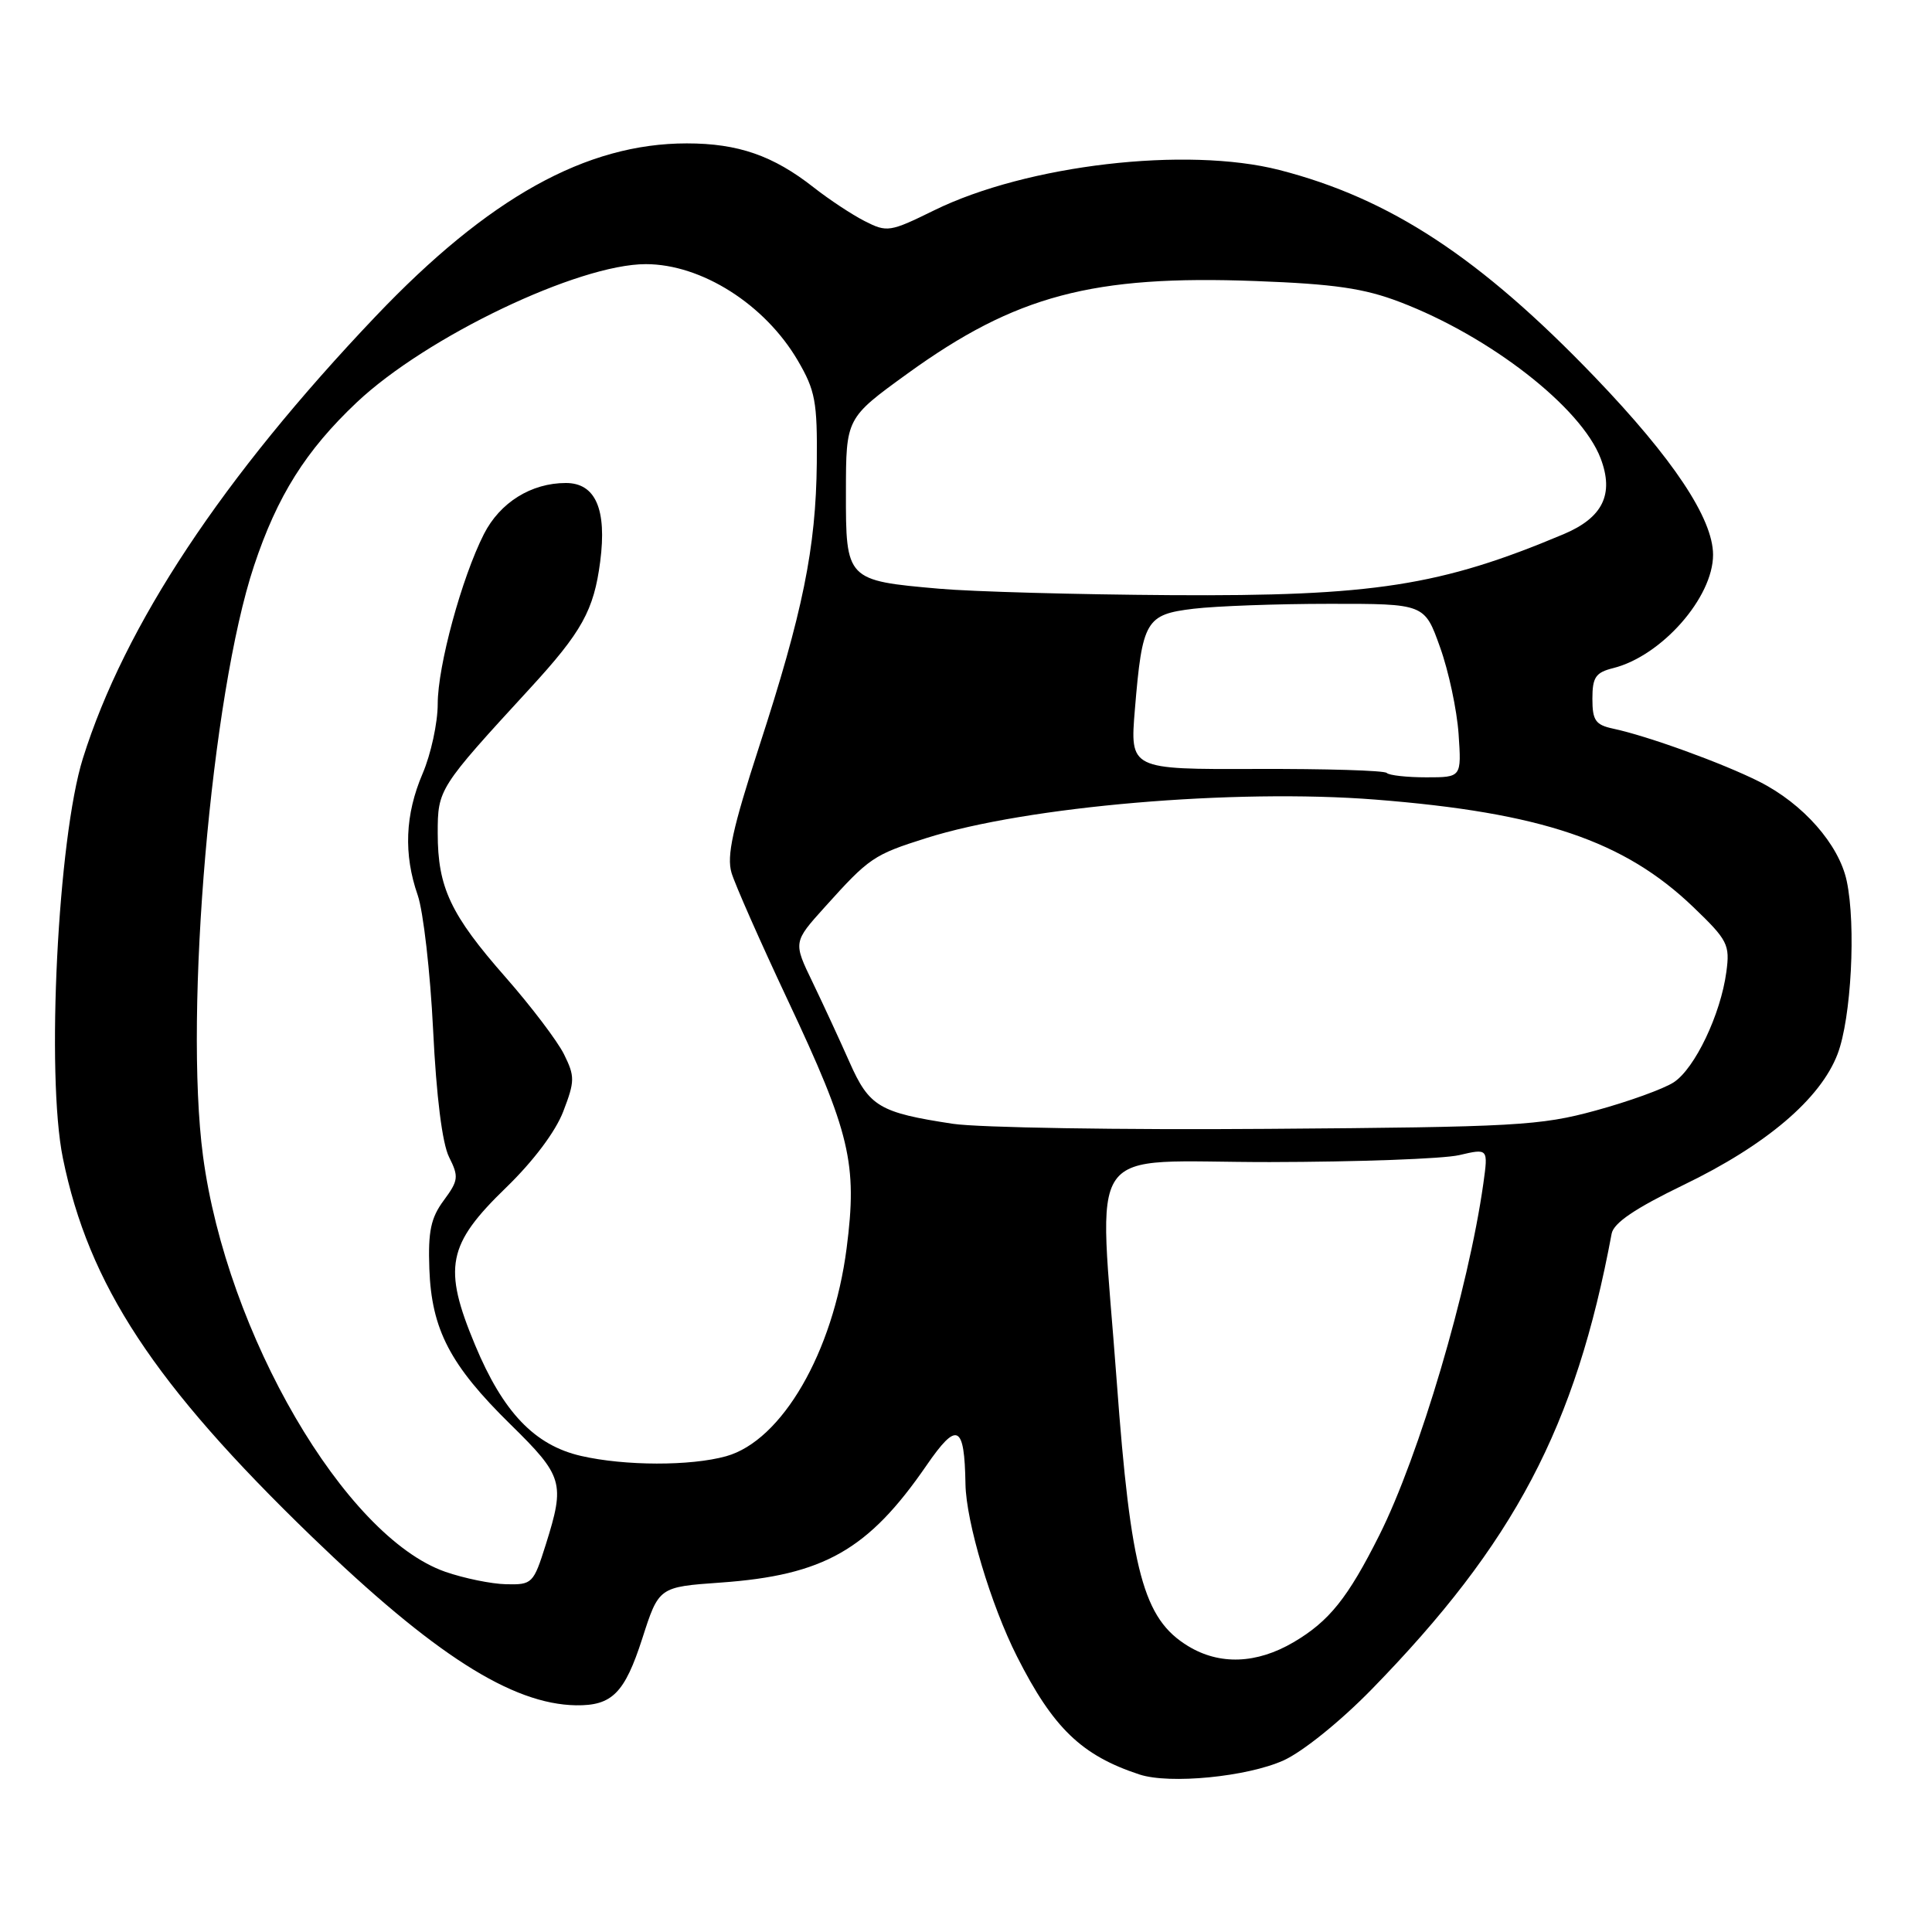 <?xml version="1.0" encoding="UTF-8" standalone="no"?>
<!DOCTYPE svg PUBLIC "-//W3C//DTD SVG 1.1//EN" "http://www.w3.org/Graphics/SVG/1.1/DTD/svg11.dtd" >
<svg xmlns="http://www.w3.org/2000/svg" xmlns:xlink="http://www.w3.org/1999/xlink" version="1.1" viewBox="0 0 256 256">
 <g >
 <path fill="currentColor"
d=" M 170.06 233.27 C 172.60 232.13 177.59 228.10 181.71 223.89 C 200.67 204.47 208.77 189.10 213.55 163.47 C 213.82 162.04 216.64 160.13 223.08 157.01 C 234.02 151.73 241.22 145.61 243.49 139.66 C 245.30 134.93 245.95 122.61 244.70 116.73 C 243.67 111.89 238.92 106.49 233.09 103.56 C 228.21 101.11 218.32 97.52 213.75 96.55 C 211.41 96.05 211.00 95.46 211.00 92.59 C 211.00 89.74 211.43 89.11 213.75 88.53 C 220.16 86.93 227.00 79.17 226.99 73.50 C 226.98 68.71 221.70 60.78 211.34 49.98 C 196.12 34.13 184.20 26.30 169.54 22.53 C 157.22 19.37 136.06 21.84 123.78 27.87 C 117.92 30.75 117.54 30.81 114.58 29.30 C 112.89 28.44 109.85 26.43 107.84 24.85 C 102.45 20.61 97.80 19.00 91.00 19.00 C 77.66 19.00 64.73 26.19 49.75 41.94 C 29.47 63.27 16.52 82.82 10.98 100.50 C 7.67 111.08 6.09 142.48 8.33 153.45 C 11.76 170.26 20.39 183.39 41.30 203.60 C 57.45 219.20 67.82 225.82 76.32 225.96 C 81.10 226.03 82.77 224.35 85.10 217.13 C 87.30 210.28 87.30 210.28 95.48 209.70 C 109.15 208.73 115.05 205.38 122.75 194.20 C 126.83 188.27 127.80 188.73 127.93 196.64 C 128.01 201.66 131.30 212.67 134.76 219.50 C 139.55 228.98 143.32 232.61 150.99 235.13 C 154.99 236.44 165.23 235.44 170.06 233.27 Z  M 157.42 218.11 C 151.50 214.50 149.83 208.29 147.97 183.00 C 145.59 150.61 143.22 154.00 168.25 153.98 C 179.94 153.96 191.23 153.55 193.35 153.06 C 197.20 152.16 197.20 152.16 196.55 156.83 C 194.57 170.87 188.07 192.86 182.76 203.44 C 178.59 211.75 176.12 214.83 171.41 217.60 C 166.51 220.48 161.60 220.66 157.42 218.11 Z  M 59.00 208.27 C 45.69 203.61 30.03 176.73 26.90 153.18 C 24.37 134.14 28.00 91.99 33.65 75.00 C 36.73 65.72 40.52 59.69 47.28 53.31 C 56.50 44.62 76.62 35.00 85.57 35.00 C 92.95 35.00 101.35 40.33 105.71 47.77 C 108.03 51.74 108.31 53.22 108.23 61.36 C 108.11 72.62 106.39 81.10 100.58 98.96 C 97.07 109.78 96.27 113.42 96.93 115.65 C 97.40 117.22 100.75 124.80 104.37 132.50 C 112.67 150.13 113.63 154.17 112.18 165.41 C 110.40 179.18 103.61 190.90 96.21 192.96 C 91.50 194.27 82.80 194.25 77.00 192.92 C 70.84 191.51 66.66 187.13 62.95 178.22 C 58.66 167.93 59.26 164.91 67.07 157.35 C 70.67 153.86 73.62 149.94 74.64 147.26 C 76.18 143.25 76.18 142.62 74.73 139.69 C 73.86 137.94 70.38 133.35 67.00 129.50 C 59.71 121.21 58.00 117.59 58.00 110.41 C 58.00 104.57 58.10 104.41 70.21 91.23 C 77.11 83.72 78.69 80.87 79.53 74.41 C 80.43 67.48 78.91 64.00 74.98 64.00 C 70.39 64.00 66.25 66.58 64.12 70.77 C 61.18 76.56 58.00 88.24 58.00 93.27 C 58.00 95.78 57.10 99.93 56.00 102.50 C 53.67 107.94 53.46 113.19 55.35 118.62 C 56.09 120.76 57.01 128.79 57.39 136.47 C 57.82 145.30 58.60 151.50 59.50 153.31 C 60.81 155.92 60.75 156.42 58.80 159.06 C 57.09 161.37 56.71 163.15 56.89 168.12 C 57.18 176.17 59.64 180.89 67.64 188.74 C 74.64 195.61 74.89 196.49 72.32 204.66 C 70.69 209.83 70.52 210.00 67.07 209.92 C 65.11 209.88 61.48 209.13 59.00 208.27 Z  M 126.27 148.91 C 116.52 147.43 115.17 146.63 112.57 140.75 C 111.29 137.86 109.09 133.10 107.68 130.17 C 105.10 124.84 105.10 124.84 109.30 120.18 C 115.18 113.65 115.74 113.26 122.74 111.05 C 136.02 106.84 163.56 104.48 182.24 105.95 C 204.21 107.68 215.20 111.39 224.38 120.20 C 228.94 124.58 229.24 125.17 228.75 128.79 C 228.00 134.40 224.58 141.58 221.78 143.41 C 220.45 144.28 215.80 145.96 211.44 147.15 C 204.10 149.16 200.83 149.34 168.00 149.58 C 148.47 149.73 129.70 149.42 126.27 148.91 Z  M 183.75 102.42 C 183.43 102.09 175.64 101.86 166.44 101.89 C 149.72 101.95 149.72 101.95 150.38 93.98 C 151.36 82.20 151.82 81.42 158.17 80.66 C 161.10 80.31 169.18 80.01 176.13 80.01 C 188.76 80.00 188.76 80.00 190.81 85.75 C 191.95 88.91 193.05 94.09 193.27 97.25 C 193.66 103.00 193.66 103.00 189.00 103.00 C 186.43 103.00 184.07 102.74 183.75 102.42 Z  M 124.47 78.01 C 112.14 76.93 112.07 76.86 112.09 65.18 C 112.10 55.40 112.10 55.40 120.25 49.50 C 134.57 39.14 144.79 36.43 166.38 37.24 C 176.80 37.63 180.74 38.20 185.50 40.02 C 197.45 44.58 209.52 53.98 212.09 60.73 C 213.90 65.49 212.38 68.59 207.19 70.78 C 190.92 77.63 181.93 79.03 155.18 78.86 C 142.71 78.78 128.89 78.40 124.47 78.01 Z "/>
</g>
</svg>